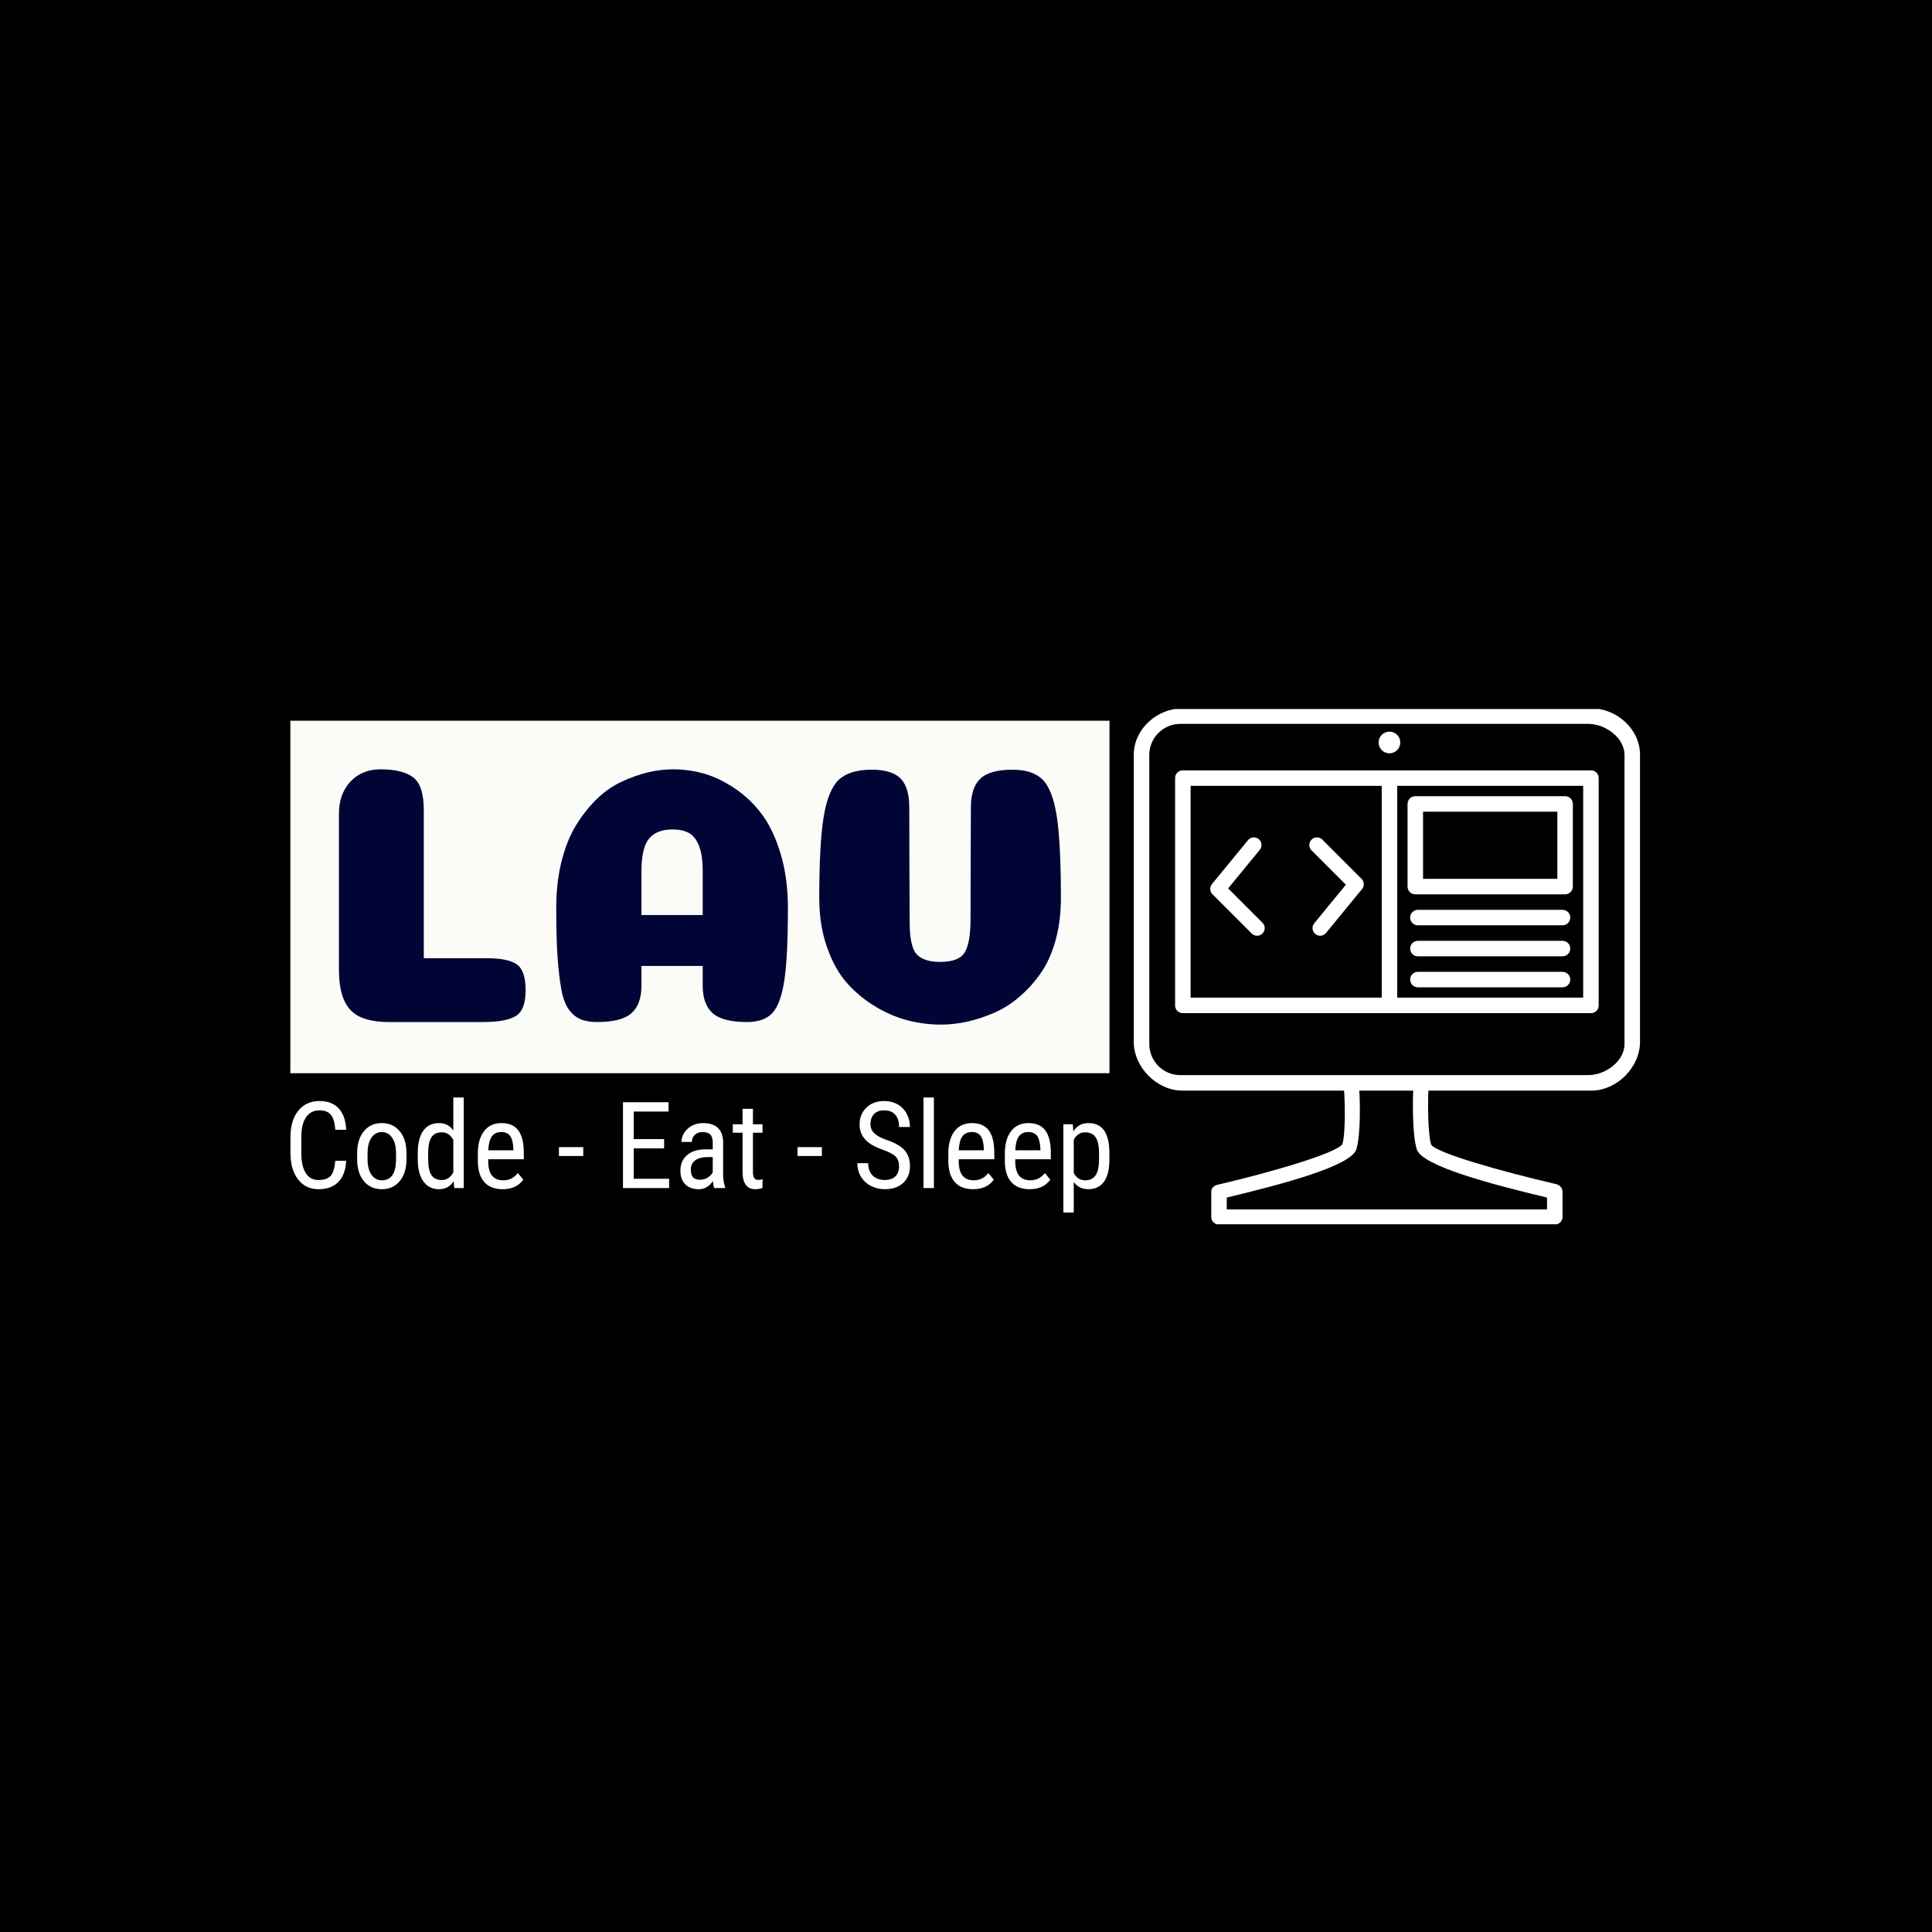 <svg xmlns="http://www.w3.org/2000/svg" version="1.1" xmlns:xlink="http://www.w3.org/1999/xlink" width="1000"
    height="1000" viewBox="0 0 1000 1000">
    <rect width="1000" height="1000" fill="#000000"></rect>
    <g transform="matrix(0.7,0,0,0.7,149.576,366.984)"><svg viewBox="0 0 396 151"
            data-background-color="#010536" preserveAspectRatio="xMidYMid meet" height="381" width="1000"
            xmlns="http://www.w3.org/2000/svg" xmlns:xlink="http://www.w3.org/1999/xlink">
            <g id="tight-bounds" transform="matrix(1,0,0,1,0.24,-0.189)"><svg
                    viewBox="0 0 395.52 151.378" height="151.378" width="395.52">
                    <g><svg viewBox="0 0 651.682 249.42" height="151.378"
                            width="395.52">
                            <g transform="matrix(1,0,0,1,0,5.973)"><svg
                                    viewBox="0 0 395.52 237.474" height="237.474" width="395.52">
                                    <g><svg viewBox="0 0 395.52 237.474" height="237.474"
                                            width="395.52">
                                            <g><svg viewBox="0 0 395.52 170.188" height="170.188"
                                                    width="395.52">
                                                    <rect width="395.52" height="170.188" x="0" y="0" opacity="1"
                                                        fill="#fbfbf8" data-fill-palette-color="tertiary"></rect>
                                                    <g transform="matrix(1,0,0,1,23.462,23.462)"><svg
                                                            width="348.597"
                                                            viewBox="3.1 -34.25 97.85 34.6"
                                                            height="123.265" data-palette-color="#010536">
                                                            <path
                                                                d="M22.65 0L9.6 0Q7.3-0.05 5.9-0.73 4.5-1.4 3.8-2.95 3.1-4.5 3.1-7.1L3.1-7.1 3.1-28.25Q3.1-30.9 4.65-32.58 6.2-34.25 8.75-34.25L8.75-34.25Q11.75-34.25 13.18-33.15 14.6-32.05 14.6-28.7L14.6-28.7 14.6-8.65 23.15-8.65Q26.05-8.65 27.23-7.8 28.4-6.95 28.4-4.3L28.4-4.3Q28.4-1.6 27.05-0.8 25.7 0 22.65 0L22.65 0ZM48.3-26.1L48.3-26.1Q46.15-26.1 45.12-24.85 44.1-23.6 44.1-20.4L44.1-20.4 44.1-14.5 52.4-14.5 52.4-20.5Q52.4-22.6 51.9-23.88 51.4-25.15 50.52-25.63 49.65-26.1 48.3-26.1ZM52.4-4.95L52.4-7.6 44.1-7.6 44.1-4.95Q44.1-2.4 42.75-1.2 41.4 0 38.1 0L38.1 0Q36.7 0 35.8-0.4 34.9-0.8 34.22-1.75 33.55-2.7 33.22-4.53 32.9-6.35 32.72-8.93 32.55-11.5 32.55-15.45L32.55-15.45Q32.55-18.9 33.27-21.78 34-24.65 35.22-26.65 36.45-28.65 38-30.18 39.55-31.7 41.37-32.55 43.2-33.4 44.92-33.83 46.65-34.25 48.4-34.25L48.4-34.25Q50.5-34.25 52.55-33.68 54.6-33.1 56.7-31.7 58.8-30.3 60.37-28.23 61.95-26.15 62.95-22.85 63.95-19.55 63.95-15.45L63.95-15.45Q63.95-8.85 63.47-5.68 63-2.5 61.87-1.25 60.75 0 58.4 0L58.4 0Q55.1 0 53.75-1.2 52.4-2.4 52.4-4.95L52.4-4.95ZM84.59-8.15L84.59-8.15Q87.15-8.15 87.92-9.45 88.7-10.75 88.7-13.9L88.7-13.9Q88.7-15.4 88.72-20.83 88.75-26.25 88.75-29.1L88.75-29.1Q88.75-31.75 90.02-32.98 91.3-34.2 94.4-34.2L94.4-34.2Q97.15-34.2 98.5-32.83 99.84-31.45 100.4-27.83 100.95-24.2 100.95-16.8L100.95-16.8Q100.95-13.65 100.22-11.05 99.5-8.45 98.22-6.63 96.95-4.8 95.34-3.43 93.75-2.05 91.9-1.25 90.05-0.45 88.25-0.05 86.45 0.35 84.7 0.35L84.7 0.35Q82.55 0.35 80.37-0.18 78.2-0.7 75.97-2 73.75-3.3 72.05-5.18 70.34-7.05 69.27-10.08 68.2-13.1 68.2-16.8L68.2-16.8Q68.2-24.2 68.8-27.83 69.4-31.45 70.84-32.83 72.3-34.2 75.3-34.2L75.3-34.2Q78.09-34.2 79.25-32.98 80.4-31.75 80.4-29.1L80.4-29.1Q80.4-26.2 80.42-20.83 80.45-15.45 80.45-13.95L80.45-13.95Q80.45-12.65 80.52-11.88 80.59-11.1 80.82-10.3 81.05-9.5 81.5-9.08 81.95-8.65 82.7-8.4 83.45-8.15 84.59-8.15Z"
                                                                opacity="1" transform="matrix(1,0,0,1,0,0)"
                                                                fill="#010536" class="undefined-text-0"
                                                                data-fill-palette-color="quaternary" id="text-0"></path>
                                                        </svg></g>
                                                </svg></g>
                                            <g transform="matrix(1,0,0,1,0,181.919)"><svg
                                                    viewBox="0 0 395.52 55.556" height="55.556"
                                                    width="395.52">
                                                    <g transform="matrix(1,0,0,1,0,0)"><svg width="395.52"
                                                            viewBox="3.03 -37.5 339.24 47.66"
                                                            height="55.556" data-palette-color="#fbfbf8">
                                                            <path
                                                                d="M21.61-11.28L26.12-11.28Q25.83-5.57 22.91-2.54 20 0.49 14.67 0.49L14.67 0.49Q9.33 0.49 6.18-3.58 3.03-7.64 3.03-14.6L3.03-14.6 3.03-21.04Q3.03-27.98 6.26-32.01 9.5-36.04 15.09-36.04L15.09-36.04Q20.24-36.04 23.06-32.95 25.88-29.86 26.12-24.12L26.12-24.12 21.61-24.12Q21.31-28.47 19.78-30.32 18.24-32.18 15.09-32.18L15.09-32.18Q11.45-32.18 9.5-29.33 7.54-26.49 7.54-21L7.54-21 7.54-14.48Q7.54-9.08 9.36-6.2 11.18-3.32 14.67-3.32 18.16-3.32 19.7-5.05 21.24-6.79 21.61-11.28L21.61-11.28ZM30.66-11.55L30.66-14.43Q30.66-20.19 33.46-23.55 36.25-26.9 40.84-26.9 45.43-26.9 48.23-23.63 51.02-20.36 51.1-14.72L51.1-14.72 51.1-11.94Q51.1-6.2 48.31-2.86 45.53 0.49 40.89 0.49L40.89 0.49Q36.3 0.49 33.53-2.76 30.76-6.01 30.66-11.55L30.66-11.55ZM34.98-14.45L34.98-11.94Q34.98-7.86 36.58-5.53 38.18-3.2 40.89-3.2L40.89-3.2Q46.6-3.2 46.77-11.45L46.77-11.45 46.77-14.43Q46.77-18.48 45.16-20.84 43.55-23.19 40.84-23.19L40.84-23.19Q38.18-23.19 36.58-20.84 34.98-18.48 34.98-14.45L34.98-14.45ZM55.76-11.69L55.76-14.4Q55.76-20.51 58.04-23.71 60.32-26.9 64.59-26.9L64.59-26.9Q68.38-26.9 70.5-23.83L70.5-23.83 70.5-37.5 74.82-37.5 74.82 0 70.87 0 70.65-2.83Q68.53 0.49 64.57 0.49L64.57 0.49Q60.47 0.49 58.14-2.7 55.81-5.88 55.76-11.69L55.76-11.69ZM60.08-14.58L60.08-11.94Q60.08-7.5 61.4-5.41 62.71-3.32 65.69-3.32L65.69-3.32Q68.92-3.32 70.5-6.57L70.5-6.57 70.5-19.9Q68.84-23.07 65.72-23.07L65.72-23.07Q62.74-23.07 61.42-20.98 60.1-18.9 60.08-14.58L60.08-14.58ZM90.91 0.49L90.91 0.49Q85.98 0.49 83.34-2.45 80.71-5.4 80.66-11.08L80.66-11.08 80.66-14.28Q80.66-20.19 83.23-23.55 85.81-26.9 90.42-26.9L90.42-26.9Q95.06-26.9 97.36-23.95 99.65-21 99.7-14.75L99.7-14.75 99.7-11.91 84.95-11.91 84.95-11.3Q84.95-7.06 86.55-5.13 88.15-3.2 91.15-3.2L91.15-3.2Q93.06-3.2 94.51-3.92 95.96-4.64 97.23-6.2L97.23-6.2 99.48-3.47Q96.67 0.49 90.91 0.49ZM90.42-23.19L90.42-23.19Q87.74-23.19 86.44-21.35 85.15-19.51 84.98-15.63L84.98-15.63 95.38-15.63 95.38-16.21Q95.21-19.97 94.02-21.58 92.84-23.19 90.42-23.19ZM124.33-16.94L124.33-13.26 114.25-13.26 114.25-16.94 124.33-16.94ZM157.82-20.26L157.82-16.43 145.25-16.43 145.25-3.83 159.89-3.83 159.89 0 140.78 0 140.78-35.55 159.65-35.55 159.65-31.69 145.25-31.69 145.25-20.26 157.82-20.26ZM183.09 0L178.59 0Q178.2-0.85 178.03-2.88L178.03-2.88Q175.74 0.49 172.17 0.49L172.17 0.49Q168.58 0.49 166.57-1.53 164.56-3.54 164.56-7.2L164.56-7.2Q164.56-11.23 167.29-13.6 170.02-15.97 174.78-16.02L174.78-16.02 177.96-16.02 177.96-18.82Q177.96-21.19 176.91-22.19 175.86-23.19 173.71-23.19L173.71-23.19Q171.76-23.19 170.54-22.03 169.32-20.87 169.32-19.09L169.32-19.09 164.99-19.09Q164.99-21.12 166.19-22.96 167.39-24.8 169.41-25.85 171.44-26.9 173.93-26.9L173.93-26.9Q177.98-26.9 180.09-24.89 182.21-22.88 182.26-19.02L182.26-19.02 182.26-5.69Q182.28-2.64 183.09-0.39L183.09-0.39 183.09 0ZM172.83-3.44L172.83-3.44Q174.42-3.44 175.86-4.32 177.3-5.2 177.96-6.52L177.96-6.52 177.96-12.82 175.52-12.82Q172.44-12.77 170.66-11.44 168.88-10.11 168.88-7.71L168.88-7.71Q168.88-5.47 169.78-4.46 170.68-3.44 172.83-3.44ZM190.31-32.81L194.61-32.81 194.61-26.42 198.59-26.42 198.59-22.92 194.61-22.92 194.61-6.54Q194.61-4.98 195.12-4.17 195.63-3.37 196.88-3.37L196.88-3.37Q197.73-3.37 198.61-3.66L198.61-3.66 198.56 0Q197.1 0.49 195.56 0.49L195.56 0.49Q193 0.49 191.65-1.34 190.31-3.17 190.31-6.52L190.31-6.52 190.31-22.92 186.28-22.92 186.28-26.42 190.31-26.42 190.31-32.81ZM223.17-16.94L223.17-13.26 213.08-13.26 213.08-16.94 223.17-16.94ZM255.14-8.98L255.14-8.98Q255.14-11.65 253.7-13.06 252.26-14.48 248.5-15.82 244.74-17.16 242.75-18.64 240.76-20.12 239.77-22.01 238.79-23.9 238.79-26.34L238.79-26.34Q238.79-30.57 241.61-33.3 244.43-36.04 248.99-36.04L248.99-36.04Q252.12-36.04 254.56-34.63 257-33.23 258.32-30.74 259.64-28.25 259.64-25.27L259.64-25.27 255.14-25.27Q255.14-28.56 253.56-30.37 251.97-32.18 248.99-32.18L248.99-32.18Q246.28-32.18 244.79-30.66 243.3-29.15 243.3-26.42L243.3-26.42Q243.3-24.17 244.91-22.66 246.53-21.14 249.89-19.95L249.89-19.95Q255.14-18.21 257.4-15.67 259.66-13.13 259.66-9.03L259.66-9.03Q259.66-4.71 256.85-2.11 254.04 0.49 249.21 0.49L249.21 0.49Q246.11 0.49 243.49-0.87 240.86-2.22 239.36-4.68 237.86-7.13 237.86-10.3L237.86-10.3 242.35-10.3Q242.35-7.01 244.19-5.18 246.04-3.34 249.21-3.34L249.21-3.34Q252.16-3.34 253.65-4.86 255.14-6.37 255.14-8.98ZM269.57-37.5L269.57 0 265.25 0 265.25-37.5 269.57-37.5ZM285.8 0.49L285.8 0.49Q280.87 0.49 278.23-2.45 275.6-5.4 275.55-11.08L275.55-11.08 275.55-14.28Q275.55-20.19 278.12-23.55 280.7-26.9 285.31-26.9L285.31-26.9Q289.95-26.9 292.25-23.95 294.54-21 294.59-14.75L294.59-14.75 294.59-11.91 279.85-11.91 279.85-11.3Q279.85-7.06 281.44-5.13 283.04-3.2 286.05-3.2L286.05-3.2Q287.95-3.2 289.4-3.92 290.86-4.64 292.13-6.2L292.13-6.2 294.37-3.47Q291.56 0.49 285.8 0.49ZM285.31-23.19L285.31-23.19Q282.63-23.19 281.33-21.35 280.04-19.51 279.87-15.63L279.87-15.63 290.27-15.63 290.27-16.21Q290.1-19.97 288.92-21.58 287.73-23.19 285.31-23.19ZM309.21 0.49L309.21 0.49Q304.28 0.49 301.64-2.45 299.01-5.4 298.96-11.08L298.96-11.08 298.96-14.28Q298.96-20.19 301.53-23.55 304.11-26.9 308.72-26.9L308.72-26.9Q313.36-26.9 315.66-23.95 317.95-21 318-14.75L318-14.75 318-11.91 303.26-11.91 303.26-11.3Q303.26-7.06 304.86-5.13 306.45-3.2 309.46-3.2L309.46-3.2Q311.36-3.2 312.81-3.92 314.27-4.64 315.54-6.2L315.54-6.2 317.78-3.47Q314.97 0.49 309.21 0.49ZM308.72-23.19L308.72-23.19Q306.04-23.19 304.75-21.35 303.45-19.51 303.28-15.63L303.28-15.63 313.68-15.63 313.68-16.21Q313.51-19.97 312.33-21.58 311.14-23.19 308.72-23.19ZM342.27-14.82L342.27-11.94Q342.27-5.66 340.01-2.59 337.75 0.49 333.62 0.49L333.62 0.49Q329.65 0.49 327.5-2.51L327.5-2.51 327.5 10.16 323.2 10.16 323.2-26.42 327.11-26.42 327.33-23.49Q329.5-26.9 333.55-26.9L333.55-26.9Q337.9-26.9 340.05-23.88 342.19-20.85 342.27-14.82L342.27-14.82ZM337.97-11.77L337.97-14.4Q337.97-18.85 336.6-20.96 335.24-23.07 332.21-23.07L332.21-23.07Q329.11-23.07 327.5-19.97L327.5-19.97 327.5-6.23Q329.08-3.2 332.26-3.2L332.26-3.2Q335.19-3.2 336.57-5.31 337.95-7.42 337.97-11.77L337.97-11.77Z"
                                                                opacity="1" transform="matrix(1,0,0,1,0,0)"
                                                                fill="#ffffff" class="undefined-text-1"
                                                                data-fill-palette-color="secondary" id="text-1"></path>
                                                        </svg></g>
                                                </svg></g>
                                        </svg></g>
                                </svg></g>
                            <g transform="matrix(1,0,0,1,407.251,0)"><svg
                                    viewBox="0 0 244.431 249.42" height="249.42"
                                    width="244.431">
                                    <g><svg xmlns="http://www.w3.org/2000/svg"
                                            xmlns:xlink="http://www.w3.org/1999/xlink" version="1.1" x="0" y="0"
                                            viewBox="0 0 98 100" enable-background="new 0 0 100 100"
                                            xml:space="preserve" height="249.42" width="244.431"
                                            class="icon-icon-0" data-fill-palette-color="accent" id="icon-0">
                                            <g fill="#ffff00" data-fill-palette-color="accent">
                                                <circle cx="49.494" cy="6.603" r="2.1" fill="#ffffff"
                                                    data-fill-palette-color="accent"></circle>
                                                <path
                                                    d="M18.267 34.851l6.123-7.465c0.518-0.63 0.425-1.56-0.204-2.076-0.629-0.517-1.56-0.424-2.076 0.204l-6.972 8.499c-0.481 0.586-0.439 1.443 0.098 1.979l7.593 7.591c0.288 0.289 0.665 0.433 1.042 0.433 0.378 0 0.755-0.144 1.043-0.433 0.576-0.576 0.576-1.51 0-2.086L18.267 34.851z"
                                                    fill="#ffffff" data-fill-palette-color="accent"></path>
                                                <path
                                                    d="M44.093 32.998L36.5 25.406c-0.576-0.576-1.509-0.576-2.086 0-0.576 0.577-0.576 1.511 0 2.087l6.647 6.646-6.123 7.465c-0.516 0.63-0.424 1.56 0.206 2.077 0.274 0.225 0.605 0.334 0.935 0.334 0.427 0 0.851-0.185 1.142-0.54l6.97-8.499C44.671 34.39 44.63 33.534 44.093 32.998z"
                                                    fill="#ffffff" data-fill-palette-color="accent"></path>
                                                <path
                                                    d="M88.568 0H9.432C4.491 0 0 4.02 0 8.96v55.608C0 69.51 4.491 74 9.432 74h31.279c0.159 2 0.311 8.268-0.323 10.369-1.163 1.729-13.49 5.365-24.164 7.854C15.56 92.379 15 92.854 15 93.537v4.992c0 0.813 0.835 1.471 1.647 1.471h64.707C82.166 100 83 99.342 83 98.529v-4.992c0-0.684-0.559-1.277-1.225-1.434-10.732-2.486-23.082-6.008-24.202-7.625C56.896 82.277 56.925 76 57.039 74h31.529C93.508 74 98 69.51 98 64.568V8.96C98 4.02 93.508 0 88.568 0zM80 94.703V97H18v-2.298c11-2.638 24.097-6.121 25.095-9.362C43.963 82.512 43.796 76 43.657 74h10.438c-0.104 2-0.188 8.514 0.682 11.343C55.773 88.583 69 92.064 80 94.703zM95 64.98c0 3.326-3.695 6.02-7.02 6.02H9.02C5.695 71 3 68.307 3 64.98V9.019C3 5.695 5.695 3 9.02 3h78.96C91.305 3 95 5.695 95 9.019V64.98z"
                                                    fill="#ffffff" data-fill-palette-color="accent"></path>
                                                <path
                                                    d="M88.529 12H9.471C8.659 12 8 12.659 8 13.471v44.058C8 58.342 8.659 59 9.471 59h79.058C89.342 59 90 58.342 90 57.529V13.471C90 12.659 89.342 12 88.529 12zM11 15h37v41H11V15zM87 56H51V15h36V56z"
                                                    fill="#ffffff" data-fill-palette-color="accent"></path>
                                                <path
                                                    d="M54.5 36h29c0.828 0 1.5-0.671 1.5-1.5v-16c0-0.829-0.672-1.5-1.5-1.5h-29c-0.828 0-1.5 0.671-1.5 1.5v16C53 35.329 53.672 36 54.5 36zM56 20h26v13H56V20z"
                                                    fill="#ffffff" data-fill-palette-color="accent"></path>
                                                <path
                                                    d="M83 39H55c-0.828 0-1.5 0.671-1.5 1.5S54.172 42 55 42h28c0.828 0 1.5-0.671 1.5-1.5S83.828 39 83 39z"
                                                    fill="#ffffff" data-fill-palette-color="accent"></path>
                                                <path
                                                    d="M83 45H55c-0.828 0-1.5 0.671-1.5 1.5S54.172 48 55 48h28c0.828 0 1.5-0.671 1.5-1.5S83.828 45 83 45z"
                                                    fill="#ffffff" data-fill-palette-color="accent"></path>
                                                <path
                                                    d="M83 51H55c-0.828 0-1.5 0.672-1.5 1.5S54.172 54 55 54h28c0.828 0 1.5-0.672 1.5-1.5S83.828 51 83 51z"
                                                    fill="#ffffff" data-fill-palette-color="accent"></path>
                                            </g>
                                        </svg></g>
                                </svg></g>
                        </svg></g>
                    <defs></defs>
                </svg>
                <rect width="395.52" height="151.378" fill="none" stroke="none" visibility="hidden"></rect>
            </g>
        </svg></g>
</svg>